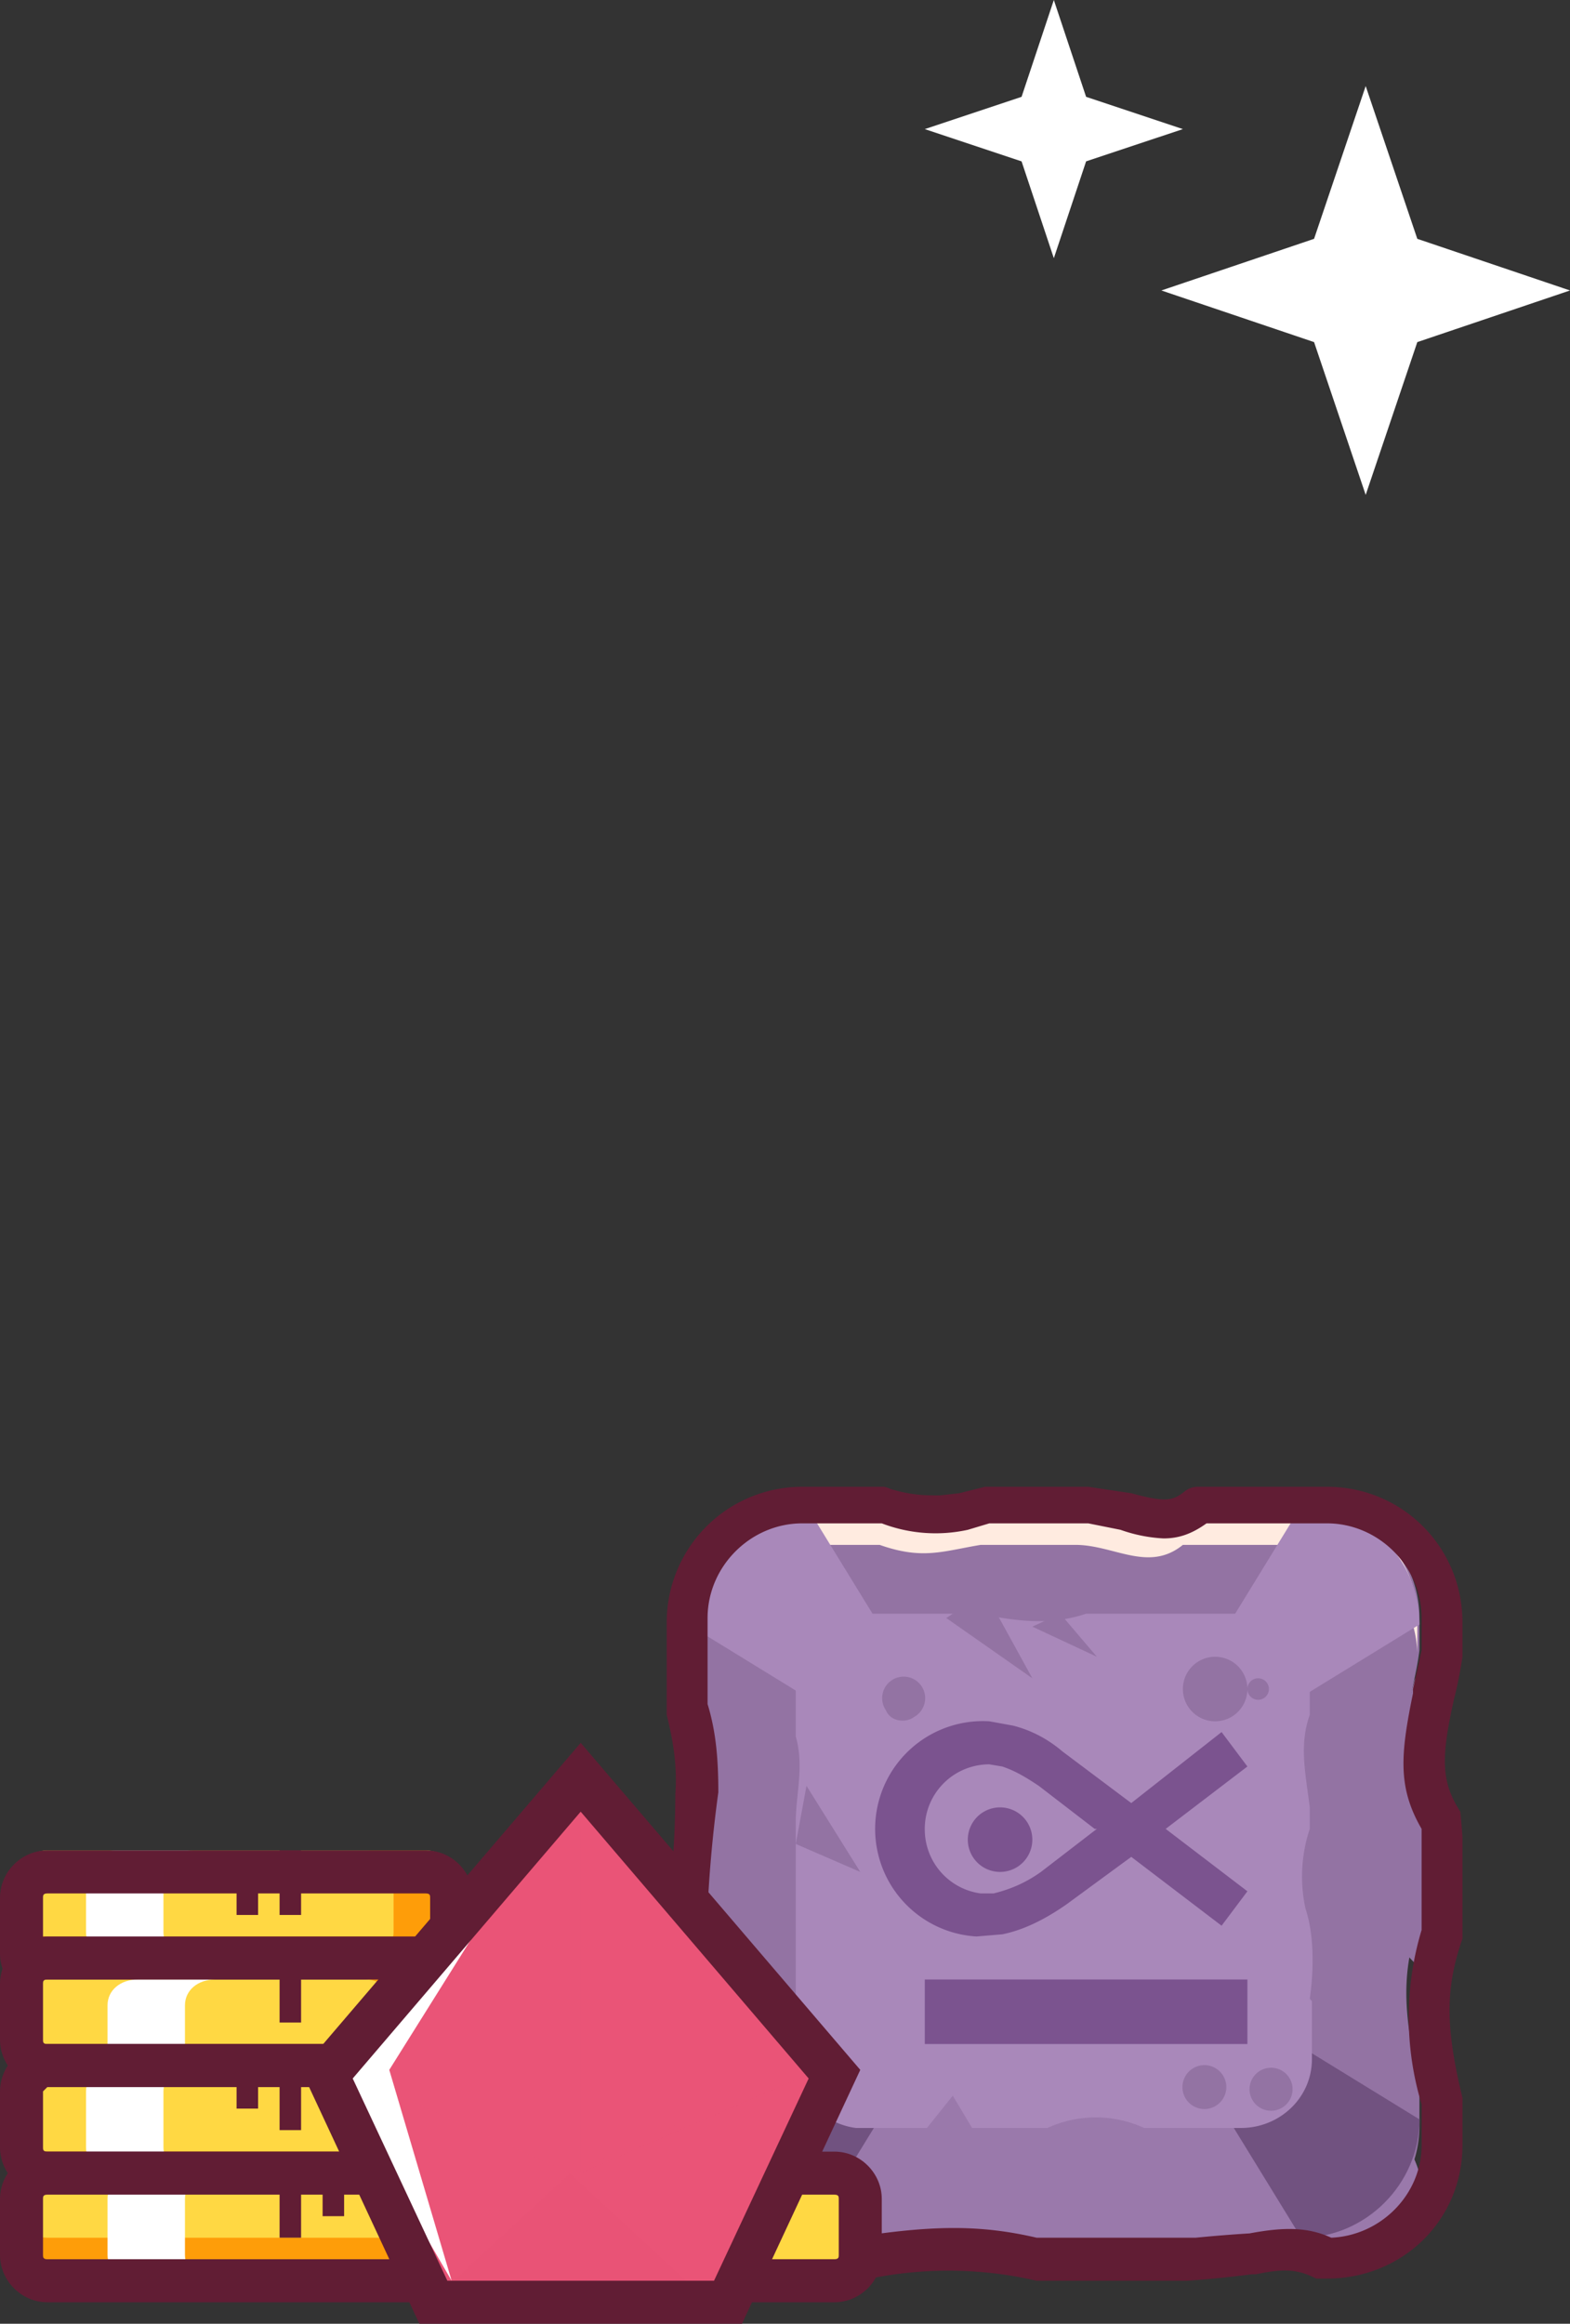 <svg xmlns="http://www.w3.org/2000/svg" width="73" height="108"><rect width="100%" height="100%" fill="#333333" stroke="none"/><g fill="none" fill-rule="evenodd"><path fill="#9373A3" d="M60.8 70h-5.5a6 6 0 0 0-.3 0c-1.5 1.3-3 0-5 0H45.7c-1.8.4-2.8.7-4.7 0H37.2a5.2 5.2 0 0 0-5.2 5.2v4c.8 3 .2 5.9 0 9.1v.9c.4 2.4 1 5 0 7.3v2.3c0 2.9 2.3 5.2 5.2 5.2h2.3c2.7-.4 5.2-.8 8.1 0H55c2 .2 3.8-1 5.8 0 2.9 0 5.2-2.3 5.2-5.2v-1.9c-.6-2.7-1-5 0-7.6V85v-.7c-1.5-2.7-.3-5.2 0-7.6v-1.5c0-2.9-2.3-5.2-5.2-5.2"/><path fill="#A988BA" d="M33 84c-.2 1.4-.8 2.8-1 4.3l.2.7c.4-1.7 1-3.4.8-5M67 100v-1.7c-.5-1.2-.8-2.3-1-3.3a10 10 0 0 0 1 5M32 99.5c1-1.1 1.1-2.3 1-3.5a4 4 0 0 1-1 2v1.5"/><path fill="#FFEBE0" d="M60.8 70h-5.5-.3c-1.5 1.3-3 0-5 0H45.7c-1.8.4-2.8.7-4.7 0H37.2a5.2 5.2 0 0 0-5.2 5.2V77c0-2.9 2.3-5.2 5.2-5.2H40.9c2 .7 2.9.3 4.7 0H50c1.8 0 3.4 1.3 5 0h5.7c2.8 0 5.1 2.2 5.2 5v-1.6c0-2.9-2.3-5.2-5.2-5.2"/><path fill="#A988BA" d="M66 83c-.1 1.1 0 2.2 1 3.4v.6-1.6-.6a4 4 0 0 1-1-1.8"/><path fill="#9A79AB" d="M61 97h-5.6-.3c-1.5 1.5-3.1 0-5 0H45.5c-1.8.4-2.7.8-4.7 0H37a5.3 5.3 0 0 0-5 4c.7 2.3 2.7 4 5 4h2.3c2.8-.5 5.4-.8 8.3 0h7.5c2 .2 3.9-1.2 5.9 0 2.3 0 4.3-1.7 5-4-.7-2.3-2.7-4-5-4"/><path fill="#9373A3" d="M67 84.6L65.8 78 63 88.3l3.5 3.7zM32 86.3l1.2 6.7.9-6.2 1.9-5-3.6-2.8zM51 77l1.4-4 1.6 3.7z"/><path fill="#715280" d="M32 98.5l5.7-3.5c0 1.8 1.5 3.3 3.3 3.3l-3.5 5.7c-3 0-5.5-2.5-5.5-5.5M66 98.5L60.3 95c0 1.8-1.5 3.3-3.3 3.3l3.5 5.7c3 0 5.5-2.5 5.5-5.5"/><path fill="#A988BA" d="M32 75.5l5.7 3.5c0-1.8 1.5-3.3 3.3-3.3L37.5 70c-3 0-5.5 2.4-5.5 5.5M66 75.5L60.3 79c0-1.8-1.5-3.3-3.3-3.3l3.5-5.7c3 0 5.5 2.4 5.5 5.5"/><path fill="#A988BA" d="M61 93V95.7c0 1.8-1.5 3.2-3.3 3.2h-4.5a5.4 5.4 0 0 0-4.5 0h-3.5l-.9-1.5-1.2 1.5h-3.3a3.2 3.2 0 0 1-2.8-3.2v-5.3V84.7c0-1.3.4-2.6 0-4v-2.5c0-1.8 1.4-3.2 3.2-3.2H45.5c1.6.3 3.2.6 5 0h7.3c1.7 0 3.1 1.4 3.1 3.2v1.5c-.5 1.4-.2 2.7 0 4.3v1a7 7 0 0 0-.2 3.7c.4 1.2.4 2.8.2 4.2"/><path fill="#9373A3" d="M37.5 83l2.5 4-3-1.3zM45.8 74l2.2 4-4-2.8zM49.3 75l1.7 2-3-1.4zM58.3 97.7a1 1 0 1 0 1.4-1.4 1 1 0 0 0-1.4 1.4M55 96.8a1 1 0 1 0 2 .4 1 1 0 0 0-2-.4M41.2 79.5c.2.5.9.6 1.3.3a1 1 0 1 0-1.3-.3"/><path fill="#9373A3" d="M45 73.3a1 1 0 1 0 2-.6 1 1 0 0 0-2 .6M55 78.5a1.5 1.5 0 1 0 3 0 1.5 1.5 0 0 0-3 0M58 78.5a.5.5 0 1 0 1 0 .5.5 0 0 0-1 0"/><path fill="#7B538F" fill-rule="nonzero" d="M51 85l-2.6 2c-.7.5-1.4.8-2.2 1h-.6a3 3 0 0 1-2.6-2.9 3 3 0 0 1 3-3.1l.6.1c.6.2 1.1.5 1.7.9l2.6 2zm1.6 1.3l4.2 3.2 1.2-1.6-3.8-2.9 3.8-2.9-1.2-1.6-4.2 3.3-3.2-2.4c-.7-.6-1.5-1-2.3-1.2L46 80a5 5 0 1 0-.6 10l1.2-.1c1-.2 2-.7 3-1.4l3-2.2z"/><path fill="#7B538F" d="M45 85.5a1.5 1.5 0 1 0 3 0 1.5 1.5 0 0 0-3 0"/><path fill="#7B538F" fill-rule="nonzero" d="M43 95h15v-3H43z"/><path fill="#611D34" fill-rule="nonzero" d="M58.2 105.7h.2c1.4-.3 2-.2 2.8.2h.5c3.5 0 6.3-2.7 6.3-6.2v-2-.2c-.8-3.3-.8-5.1 0-7.4v-.3V85.4a28.6 28.6 0 0 0-.1-1.2c-.9-1.4-.9-2.5-.3-5.2A20 20 0 0 0 68 77v-1.6c0-3.5-2.8-6.3-6.3-6.3H56 55.7a1 1 0 0 0-.6.2c-.6.5-1 .5-2.5.1l-2-.3h-4.8l-1.2.3-.9.1c-.7 0-1.3 0-2.3-.3a1 1 0 0 0-.3-.1h-3.8a6.3 6.3 0 0 0-6.3 6.3v3.2a215 215 0 0 0 0 1.1c.3 1.2.5 2.4.4 3.7A39.8 39.8 0 0 1 31 89a20.4 20.4 0 0 0 .3 2.2l.2 1.8c.2 1.6 0 2.8-.4 4v.3l-.1.8v1.6c0 3.5 2.8 6.3 6.3 6.3H39a83.4 83.4 0 0 0 1 0 18.2 18.2 0 0 1 8.2 0h7a49.8 49.8 0 0 0 3-.3zm7.5-27c-.6 2.9-.7 4.4.4 6.3v4.7a14 14 0 0 0 0 8.1v1.9c0 2.3-1.9 4.2-4.2 4.3-1.1-.5-2.2-.5-3.8-.2a67 67 0 0 0-2.5.2h-7.4c-2.6-.6-4.8-.6-8.6 0h-2.3c-2.4 0-4.4-2-4.4-4.3V98v-.6c.6-1.4.7-2.9.5-4.7a37.6 37.6 0 0 0-.5-4 61.5 61.5 0 0 1 .5-5.4c0-1.5-.1-2.8-.5-4.1v-4c0-2.4 2-4.4 4.4-4.4H41a7 7 0 0 0 4 .3l1-.3h4.6l1.5.3a7 7 0 0 0 2 .4c.7 0 1.3-.2 2-.7h5.6c2.4 0 4.4 2 4.4 4.4v1.5l-.4 1.8z"/><path fill="#FFD843" d="M38.8 106H21.2c-.7 0-1.2-.5-1.2-1.2v-2.6c0-.7.5-1.2 1.2-1.2h17.6c.7 0 1.2.5 1.2 1.2v2.6c0 .7-.5 1.2-1.2 1.2"/><path fill="#611D34" fill-rule="nonzero" d="M38.8 107H21.2c-1.2 0-2.2-1-2.2-2.2v-2.6c0-1.2 1-2.2 2.2-2.2h17.6c1.2 0 2.2 1 2.2 2.2v2.6c0 1.2-1 2.2-2.2 2.2zm0-2c.2 0 .2-.1.2-.2v-2.6c0-.1 0-.2-.2-.2H21.2c-.2 0-.2.1-.2.2v2.6c0 .1 0 .2.2.2h17.6z"/><path fill="#FFD843" d="M19.8 91H2.2c-.7 0-1.2-.5-1.2-1.2v-2.6c0-.7.5-1.2 1.2-1.2h17.6c.7 0 1.2.5 1.2 1.2v2.6c0 .7-.5 1.2-1.2 1.2"/><path fill="#FE9D09" d="M19.8 90H2.2c-.7 0-1.2-.5-1.2-1v1c0 .6.5 1 1.2 1h17.6c.7 0 1.2-.4 1.2-1v-1c0 .5-.5 1-1.2 1"/><path fill="#611D34" fill-rule="nonzero" d="M11 87v2h1v-2zM13 86v3h1v-3z"/><path fill="#FE9D09" d="M19.7 86H17c.7 0 1.3.5 1.3 1.2v2.6c0 .7-.6 1.2-1.3 1.2h2.7c.7 0 1.3-.5 1.3-1.2v-2.6c0-.7-.6-1.2-1.3-1.2"/><path fill="#FFF" d="M7.6 89.8v-2.6c0-.7.6-1.2 1.4-1.2H5.4c-.8 0-1.4.5-1.4 1.2v2.6c0 .7.6 1.2 1.4 1.2H9c-.8 0-1.4-.5-1.4-1.2"/><path fill="#611D34" fill-rule="nonzero" d="M19.8 93H2.2C1 93 0 92 0 90.8v-2.6C0 87 1 86 2.2 86h17.6c1.2 0 2.2 1 2.2 2.2v2.6c0 1.2-1 2.2-2.2 2.2zm0-2c.2 0 .2-.1.2-.2v-2.6c0-.1 0-.2-.2-.2H2.2c-.2 0-.2.1-.2.2v2.6c0 .1 0 .2.2.2h17.6z"/><path fill="#FFD843" d="M19.8 97H2.2c-.7 0-1.2-.5-1.2-1.2v-2.6c0-.7.5-1.2 1.2-1.2h17.6c.7 0 1.2.5 1.2 1.2v2.6c0 .7-.5 1.2-1.2 1.2"/><path fill="#FE9D09" d="M19.8 95H2.2c-.7 0-1.2-.5-1.2-1v1c0 .6.5 1 1.2 1h17.6c.7 0 1.2-.4 1.2-1v-1c0 .5-.5 1-1.2 1"/><path fill="#611D34" fill-rule="nonzero" d="M13 91v3h1v-3z"/><path fill="#FE9D09" d="M19.7 92H17c.7 0 1.3.5 1.3 1.2v2.6c0 .7-.6 1.2-1.3 1.2h2.7c.7 0 1.3-.5 1.3-1.2v-2.6c0-.7-.6-1.2-1.3-1.2"/><path fill="#FFF" d="M8.6 95.8v-2.6c0-.7.6-1.2 1.4-1.2H6.4c-.8 0-1.4.5-1.4 1.2v2.6c0 .7.6 1.2 1.4 1.2H10c-.8 0-1.4-.5-1.4-1.2"/><path fill="#611D34" fill-rule="nonzero" d="M19.8 97H2.2C1 97 0 96 0 94.8v-2.6C0 91 1 90 2.2 90h17.6c1.2 0 2.2 1 2.2 2.2v2.6c0 1.2-1 2.2-2.2 2.2zm0-2c.2 0 .2-.1.2-.2v-2.6c0-.1 0-.2-.2-.2H2.2c-.2 0-.2.1-.2.2v2.6c0 .1 0 .2.2.2h17.6z"/><path fill="#FFD843" d="M19.8 101H2.2c-.7 0-1.2-.5-1.2-1.2v-2.6c0-.7.5-1.2 1.2-1.2h17.6c.7 0 1.2.5 1.2 1.2v2.6c0 .7-.5 1.2-1.2 1.2"/><path fill="#FE9D09" d="M19.8 100H2.2c-.7 0-1.2-.5-1.2-1v1c0 .6.5 1 1.2 1h17.6c.7 0 1.2-.4 1.2-1v-1c0 .5-.5 1-1.2 1"/><path fill="#611D34" fill-rule="nonzero" d="M11 96v2h1v-2zM13 96v3h1v-3z"/><path fill="#FE9D09" d="M19.7 96H17c.7 0 1.3.5 1.3 1.2v2.6c0 .7-.6 1.2-1.3 1.2h2.7c.7 0 1.3-.5 1.3-1.2v-2.6c0-.7-.6-1.2-1.3-1.2"/><path fill="#FFF" d="M7.6 99.8v-2.6c0-.7.6-1.2 1.4-1.2H5.4c-.8 0-1.4.5-1.4 1.2v2.6c0 .7.6 1.2 1.4 1.2H9c-.8 0-1.4-.5-1.4-1.2"/><path fill="#611D34" fill-rule="nonzero" d="M19.8 102H2.2C1 102 0 101 0 99.8v-2.6C0 96 1 95 2.2 95h17.6c1.2 0 2.2 1 2.2 2.2v2.6c0 1.2-1 2.2-2.2 2.2zm0-2c.2 0 .2-.1.2-.2v-2.6c0-.1 0-.2-.2-.2H2.2l-.2.2v2.6c0 .1 0 .2.2.2h17.6z"/><path fill="#FFD843" d="M19.8 106H2.2c-.7 0-1.2-.5-1.2-1.2v-2.6c0-.7.5-1.2 1.2-1.2h17.6c.7 0 1.2.5 1.2 1.2v2.6c0 .7-.5 1.2-1.2 1.2"/><path fill="#FE9D09" d="M19.8 104H2.2c-.7 0-1.2-.5-1.2-1v1c0 .6.5 1 1.2 1h17.6c.7 0 1.2-.4 1.2-1v-1c0 .5-.5 1-1.2 1"/><path fill="#611D34" fill-rule="nonzero" d="M15 101v2h1v-2zM13 101v3h1v-3z"/><path fill="#FE9D09" d="M19.7 101H17c.7 0 1.3.5 1.3 1.2v2.6c0 .7-.6 1.2-1.3 1.2h2.7c.7 0 1.3-.5 1.3-1.2v-2.6c0-.7-.6-1.2-1.3-1.2"/><path fill="#FFF" d="M8.6 104.8v-2.6c0-.7.6-1.2 1.4-1.2H6.4c-.8 0-1.4.5-1.4 1.2v2.6c0 .7.6 1.2 1.4 1.2H10c-.8 0-1.4-.5-1.4-1.2"/><path fill="#611D34" fill-rule="nonzero" d="M19.8 107H2.2C1 107 0 106 0 104.8v-2.6c0-1.2 1-2.2 2.2-2.2h17.6c1.2 0 2.2 1 2.2 2.2v2.6c0 1.2-1 2.2-2.2 2.2zm0-2c.2 0 .2-.1.2-.2v-2.6c0-.1 0-.2-.2-.2H2.2c-.2 0-.2.1-.2.2v2.6c0 .1 0 .2.2.2h17.6z"/><g fill-rule="nonzero"><path fill="#EA5477" d="M26.5 82L15 96.2l4.8 10.8h13.4L38 96.2z"/><path fill="#EA5477" d="M33 107l-6.5-6-6.5 6z" opacity=".4" style="mix-blend-mode:multiply"/><path fill="#EA5477" d="M15 95.8l11.5 5.2L38 95.8 26.5 82z" opacity=".3" style="mix-blend-mode:screen"/><path fill="#EA5477" d="M27 101V82l12 13.8z" opacity=".6" style="mix-blend-mode:screen"/><path fill="#FFF" d="M21 106l-2.9-9.8L27 82 15 95.7z"/><path fill="#EA5477" d="M33.4 98L27 82l12 13.6z" style="mix-blend-mode:screen"/><path fill="#611D34" d="M27 81L14 96.2l5.5 11.8h15L40 96.2 27 81zm0 3.2l10.6 12.4-4.4 9.4H20.8l-4.4-9.4L27 84.2z"/></g><g fill="#FFF"><path d="M61.1 11.1L54 13.5l7.1 2.4 2.4 7.1 2.4-7.1 7.1-2.4-7.1-2.4L63.5 4zM49 0l-1.5 4.5L43 6l4.5 1.5L49 12l1.5-4.5L55 6l-4.5-1.5z"/></g></g></svg>